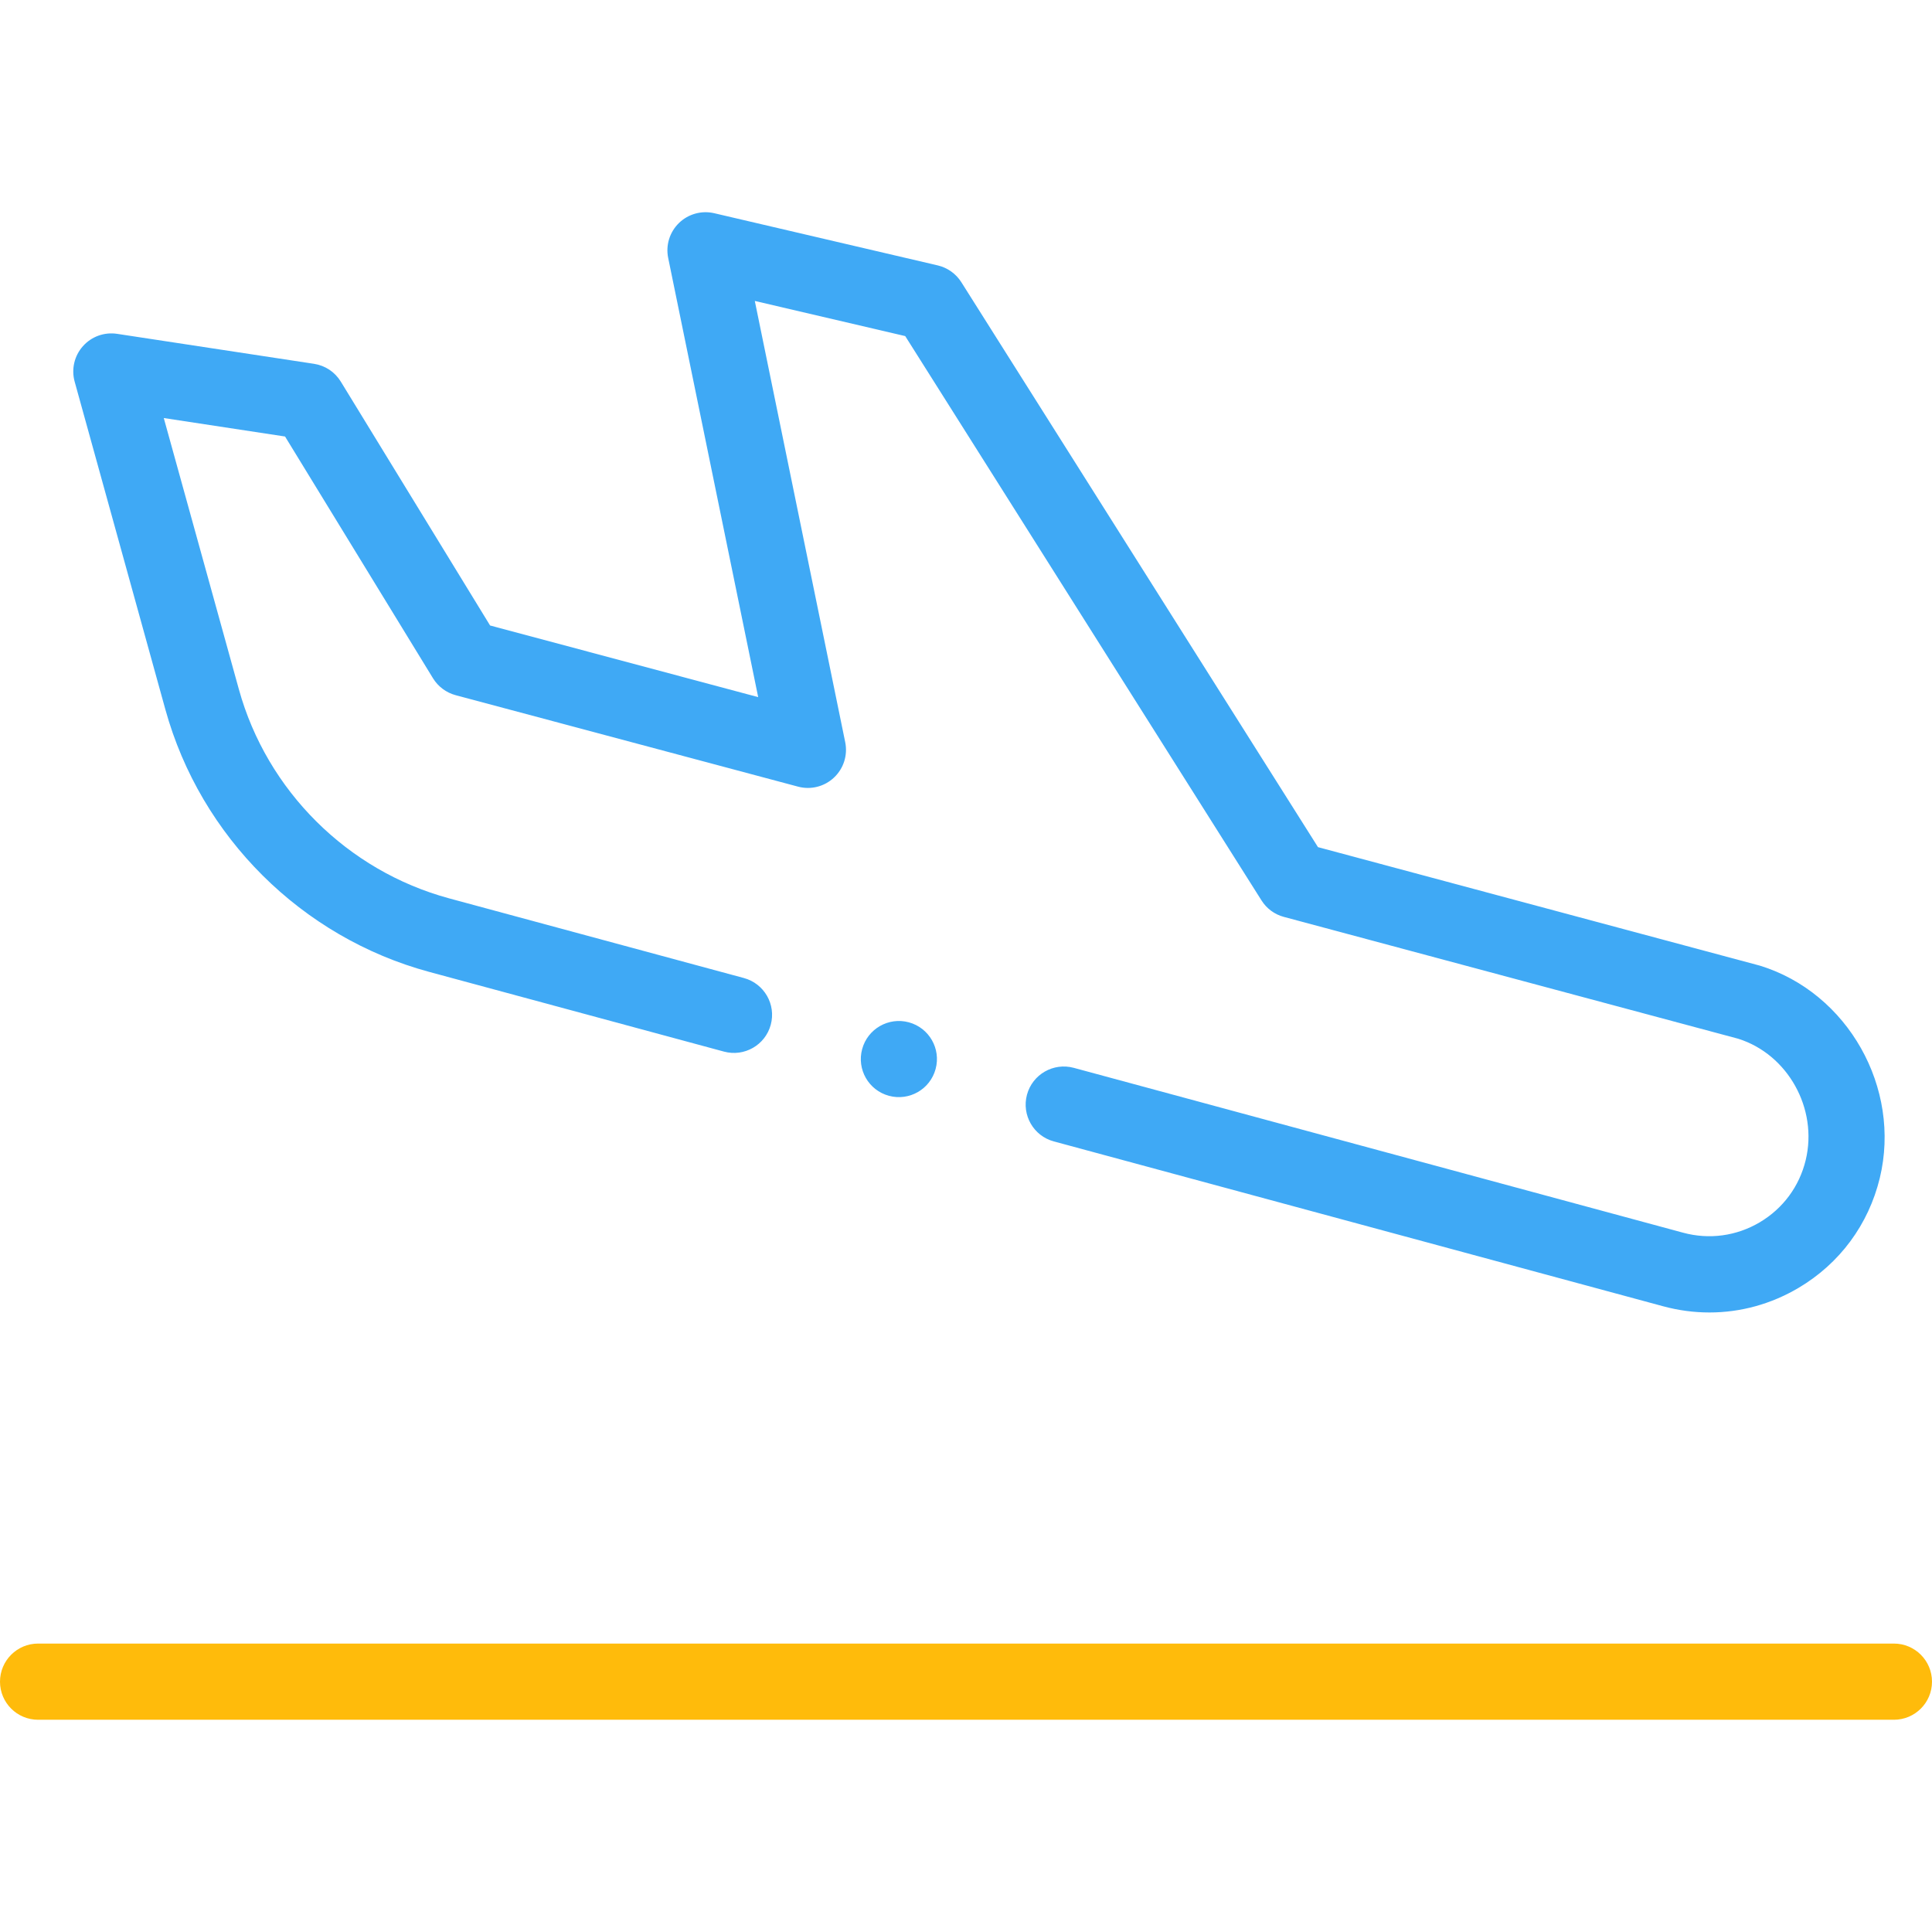 <svg width="48" height="48" viewBox="0 0 48 48" fill="none" xmlns="http://www.w3.org/2000/svg">
    <path d="M4.109 17.628C4.984 20.791 7.495 23.288 10.662 24.146L17.988 26.127C18.492 26.263 19.013 25.965 19.149 25.46C19.286 24.956 18.987 24.436 18.482 24.299L11.157 22.319C8.633 21.635 6.631 19.644 5.934 17.123L4.069 10.386L7.082 10.845L10.758 16.852C10.885 17.059 11.087 17.209 11.321 17.272L19.828 19.544C20.145 19.629 20.483 19.543 20.721 19.318C20.96 19.093 21.065 18.761 20.999 18.439L18.753 7.477L22.49 8.35L31.342 22.371C31.469 22.573 31.667 22.719 31.897 22.78L43.185 25.807C44.419 26.195 45.171 27.545 44.862 28.823C44.704 29.477 44.298 30.025 43.72 30.368C43.141 30.71 42.465 30.802 41.816 30.626L26.677 26.53C26.172 26.394 25.652 26.692 25.515 27.197C25.379 27.702 25.677 28.222 26.182 28.358L41.321 32.454C41.701 32.557 42.087 32.608 42.471 32.608C43.242 32.608 44.001 32.401 44.684 31.997C45.707 31.392 46.423 30.423 46.703 29.268C47.244 27.03 45.908 24.663 43.726 23.992C43.715 23.989 43.704 23.986 43.693 23.983L32.745 21.047L23.884 7.011C23.751 6.801 23.541 6.651 23.298 6.594L17.744 5.297C17.43 5.224 17.1 5.316 16.868 5.541C16.637 5.766 16.536 6.093 16.601 6.409L18.837 17.32L12.176 15.54L8.467 9.481C8.321 9.242 8.078 9.081 7.802 9.039L2.909 8.294C2.592 8.246 2.272 8.361 2.059 8.602C1.846 8.842 1.769 9.173 1.855 9.482L4.109 17.628Z" fill="#3FA9F5"/>
    <path d="M21.42 26.065C21.283 26.569 21.581 27.089 22.086 27.225C22.59 27.361 23.109 27.063 23.245 26.559C23.382 26.055 23.084 25.536 22.579 25.399C22.076 25.263 21.556 25.561 21.42 26.065Z" fill="#3FA9F5"/>
    <path d="M47.053 40.834H0.947C0.424 40.834 0 41.258 0 41.781C0 42.304 0.424 42.727 0.947 42.727H47.053C47.576 42.727 48 42.304 48 41.781C48 41.258 47.576 40.834 47.053 40.834Z" fill="#FFBB0B"/>
</svg>
